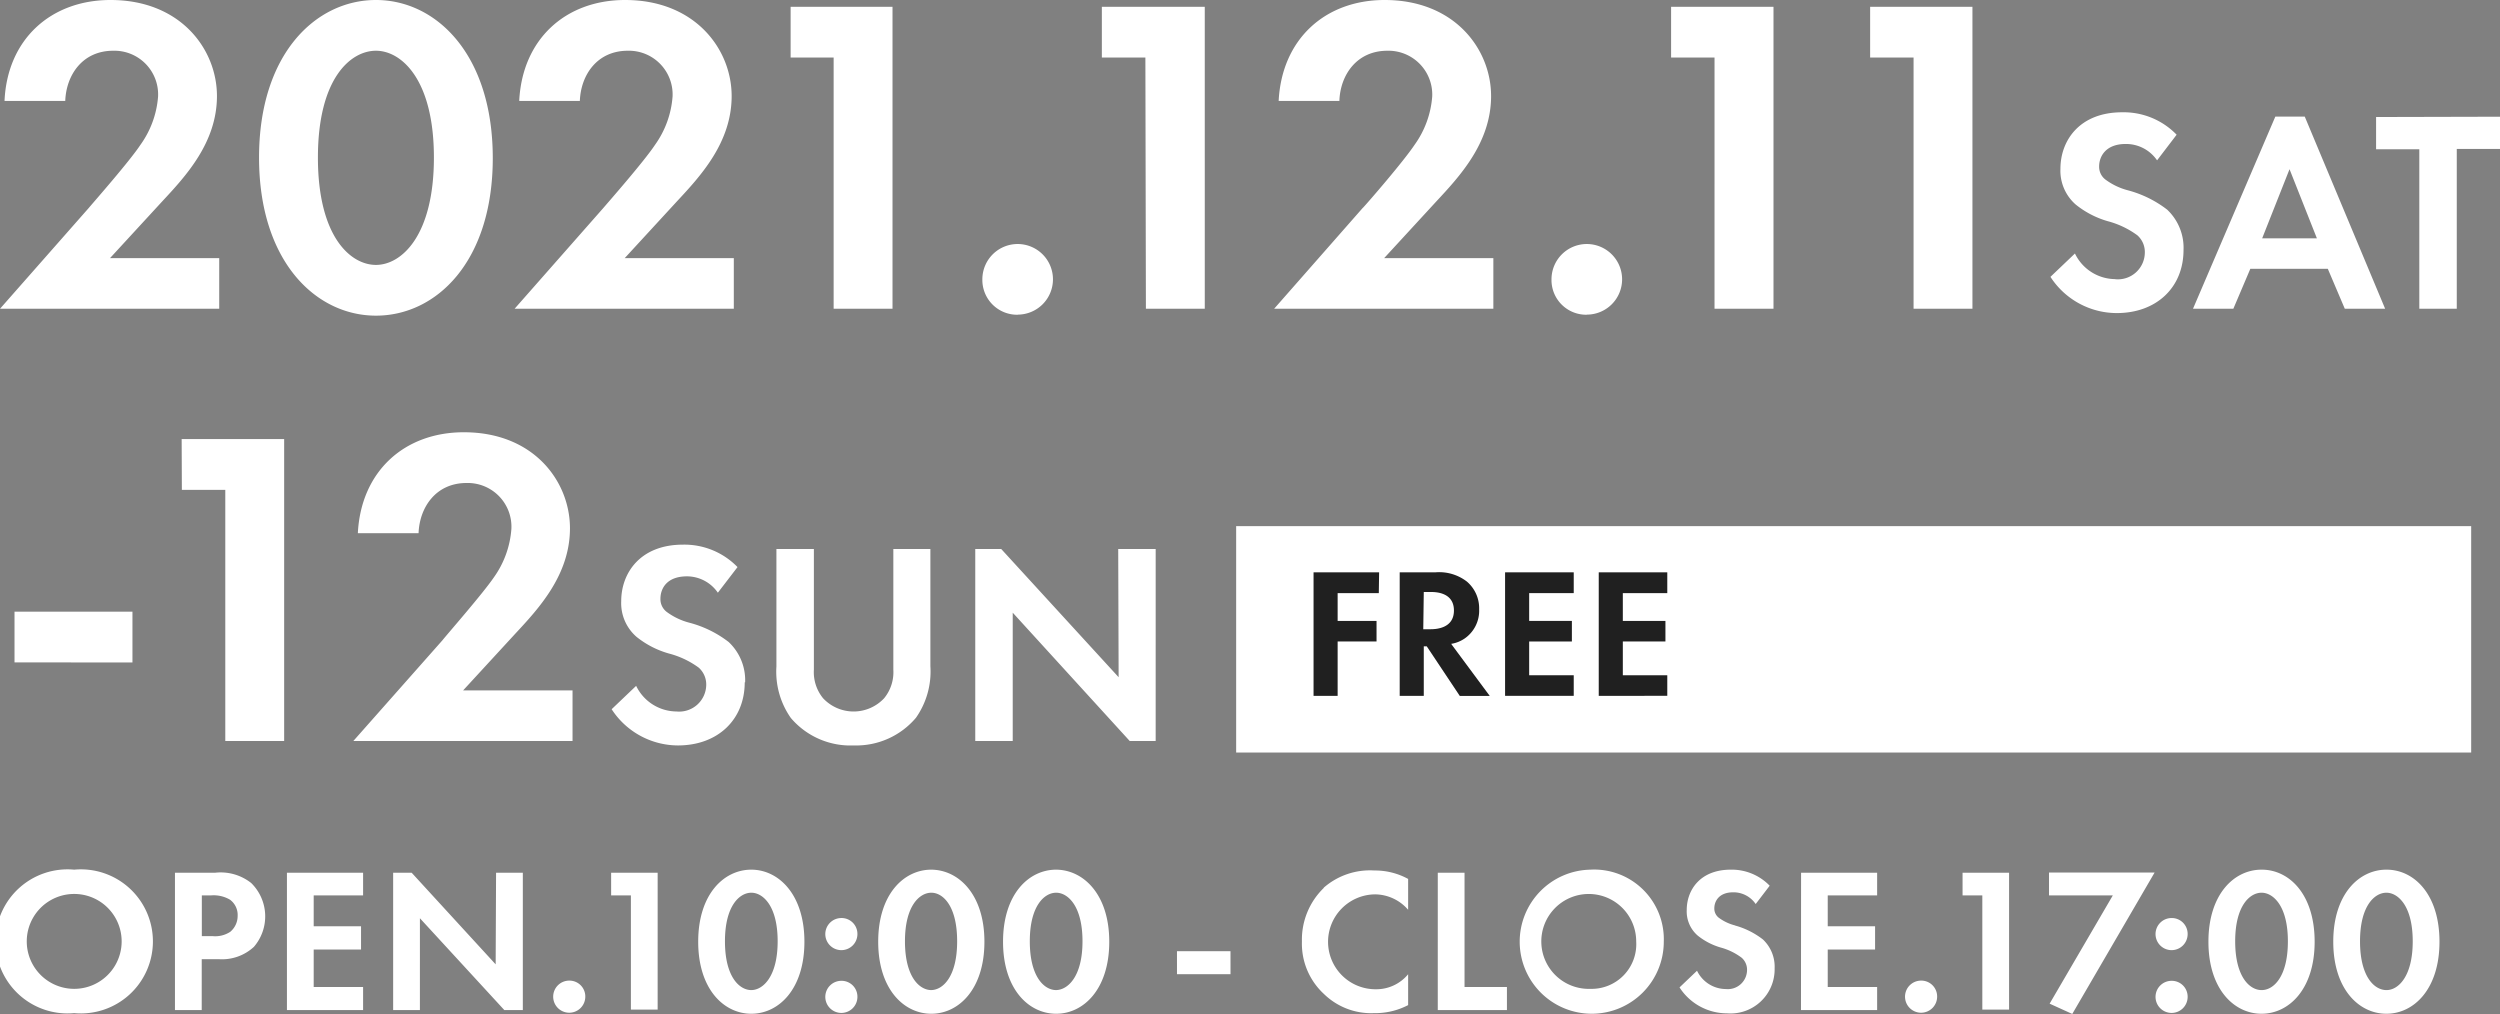 <svg xmlns="http://www.w3.org/2000/svg" viewBox="0 0 242.91 98.54"><rect x="0" y="0" width="242.91" height="98.54" fill="#808080" stroke="none"/><defs><style>.cls-1{fill:#fff;}.cls-2{fill:#202020;}</style></defs><g id="レイヤー_2" data-name="レイヤー 2"><g id="レイヤー_1-2" data-name="レイヤー 1"><path class="cls-1" d="M120.11,73.12h120v-22h-120ZM7.21,84.5a7,7,0,1,0,0,13.94,7,7,0,1,0,0-13.94Zm0,11.58a4.61,4.61,0,0,1,0-9.22,4.61,4.61,0,0,1,0,9.22ZM20.89,84.8H17V98.14h2.6V93.2h1.68A4.57,4.57,0,0,0,24.67,92a4.54,4.54,0,0,0-.26-6.2A4.78,4.78,0,0,0,20.89,84.8Zm1.48,5.74a2.66,2.66,0,0,1-1.7.42H19.61V87h.9a3.13,3.13,0,0,1,1.84.42A1.84,1.84,0,0,1,23.09,89,2,2,0,0,1,22.37,90.54Zm5.51,7.6h7.4V95.9h-4.8V92.26h4.6V90h-4.6V87h4.8V84.8h-7.4ZM48.16,93.7,40,84.8h-1.8V98.14h2.6V89.22L49,98.14h1.8V84.8h-2.6Zm7.15,1.58a1.56,1.56,0,1,0,1.56,1.56A1.54,1.54,0,0,0,55.31,95.28ZM59.38,87H61.3v11.1h2.6V84.8H59.38ZM73,84.5c-2.66,0-5.16,2.38-5.16,7s2.5,7,5.16,7,5.16-2.38,5.16-7S75.63,84.5,73,84.5Zm0,11.7c-1.14,0-2.56-1.26-2.56-4.74s1.44-4.72,2.56-4.72,2.56,1.26,2.56,4.72S74.11,96.2,73,96.2Zm8.75-.9a1.56,1.56,0,1,0,1.56,1.56A1.54,1.54,0,0,0,81.72,95.3Zm0-6.1a1.56,1.56,0,1,0,1.56,1.56A1.54,1.54,0,0,0,81.72,89.2Zm8.74-4.7c-2.66,0-5.16,2.38-5.16,7s2.5,7,5.16,7,5.16-2.38,5.16-7S93.12,84.5,90.46,84.5Zm0,11.7c-1.14,0-2.56-1.26-2.56-4.74s1.44-4.72,2.56-4.72S93,88,93,91.46,91.6,96.2,90.46,96.2Zm12.13-11.7c-2.66,0-5.16,2.38-5.16,7s2.5,7,5.16,7,5.16-2.38,5.16-7S105.25,84.5,102.59,84.5Zm0,11.7c-1.14,0-2.56-1.26-2.56-4.74s1.44-4.72,2.56-4.72,2.56,1.26,2.56,4.72S103.73,96.2,102.59,96.2Zm11.74-1.54h5.2V92.42h-5.2Zm14.28-8.4a7,7,0,0,0-2.14,5.22,6.65,6.65,0,0,0,2.14,5.1,6.58,6.58,0,0,0,4.88,1.86,6.91,6.91,0,0,0,3.3-.78v-3a4,4,0,0,1-3.12,1.46,4.61,4.61,0,0,1-.1-9.22,4.29,4.29,0,0,1,3.22,1.5v-3a6.71,6.71,0,0,0-3.28-.82A6.83,6.83,0,0,0,128.61,86.26Zm13.66-1.46h-2.6V98.14h6.72V95.9h-4.12Zm12.24-.3a7,7,0,1,0,7.12,7A6.77,6.77,0,0,0,154.51,84.5Zm0,11.58a4.61,4.61,0,1,1,4.44-4.6A4.34,4.34,0,0,1,154.51,96.08Zm14.05-6.16a4.55,4.55,0,0,1-1.6-.76,1.12,1.12,0,0,1-.42-.9c0-.68.44-1.56,1.84-1.56a2.61,2.61,0,0,1,2.18,1.14l1.36-1.78a5.13,5.13,0,0,0-3.78-1.56c-3,0-4.28,2-4.28,3.92a3.1,3.1,0,0,0,1.06,2.48,6.42,6.42,0,0,0,2.22,1.16,6,6,0,0,1,2.06,1,1.55,1.55,0,0,1,.52,1.2,1.87,1.87,0,0,1-2.06,1.84,3.13,3.13,0,0,1-2.8-1.78l-1.7,1.62a5.49,5.49,0,0,0,4.6,2.52,4.29,4.29,0,0,0,4.64-4.38,3.63,3.63,0,0,0-1.14-2.8A7.76,7.76,0,0,0,168.56,89.92Zm6.4,8.22h7.4V95.9h-4.8V92.26h4.6V90h-4.6V87h4.8V84.8H175Zm11.67-2.86a1.56,1.56,0,1,0,1.56,1.56A1.54,1.54,0,0,0,186.63,95.28ZM190.69,87h1.92v11.1h2.6V84.8h-4.52Zm8.4,0h6.2l-6.14,10.52,2.2,1,8-13.74H199.09ZM211,89.2a1.56,1.56,0,1,0,1.56,1.56A1.54,1.54,0,0,0,211,89.2Zm0,6.1a1.56,1.56,0,1,0,1.56,1.56A1.54,1.54,0,0,0,211,95.3Zm8.74-10.8c-2.66,0-5.16,2.38-5.16,7s2.5,7,5.16,7,5.16-2.38,5.16-7S222.42,84.5,219.76,84.5Zm0,11.7c-1.14,0-2.56-1.26-2.56-4.74s1.44-4.72,2.56-4.72,2.56,1.26,2.56,4.72S220.9,96.2,219.76,96.2Zm12.13-11.7c-2.66,0-5.16,2.38-5.16,7s2.5,7,5.16,7,5.16-2.38,5.16-7S234.55,84.5,231.89,84.5Zm0,11.7c-1.14,0-2.56-1.26-2.56-4.74s1.44-4.72,2.56-4.72,2.56,1.26,2.56,4.72S233,96.2,231.89,96.2ZM8.63,20.2,0,30H21.3V25.08H10.69l5.06-5.5c2.29-2.46,5.33-5.72,5.33-10.25S17.56,0,10.74,0C4.93,0,.7,3.83.44,9.81h5.9C6.43,7.31,8,4.93,11,4.93a4.25,4.25,0,0,1,4.36,4.44,9.23,9.23,0,0,1-1.72,4.71C12.59,15.67,9.15,19.58,8.63,20.2Zm27.9,10.47c5.85,0,11.35-5.23,11.35-15.31S42.38,0,36.53,0,25.17,5.24,25.17,15.31,30.67,30.67,36.53,30.67Zm0-25.74c2.46,0,5.63,2.77,5.63,10.38S39,25.74,36.53,25.74,30.89,23,30.89,15.31,34.06,4.93,36.53,4.93ZM58.63,20.2,50,30h21.3V25.08H60.7l5.06-5.5c2.29-2.46,5.33-5.72,5.33-10.25S67.56,0,60.74,0c-5.81,0-10,3.83-10.29,9.81h5.89C56.43,7.31,58,4.93,61,4.93a4.25,4.25,0,0,1,4.35,4.44,9.23,9.23,0,0,1-1.71,4.71C62.59,15.67,59.16,19.58,58.63,20.2ZM81,30h5.72V.66H76.82V5.59H81Zm17.89.57a3.43,3.43,0,1,0-3.44-3.43A3.38,3.38,0,0,0,98.93,30.58ZM111.34,30h5.72V.66h-10V5.59h4.23Zm21.08-9.81L123.8,30h21.3V25.08H134.49l5.06-5.5c2.29-2.46,5.33-5.72,5.33-10.25S141.36,0,134.54,0c-5.81,0-10,3.83-10.3,9.81h5.9c.08-2.5,1.67-4.88,4.66-4.88a4.26,4.26,0,0,1,4.36,4.44,9.23,9.23,0,0,1-1.72,4.71C136.38,15.67,133,19.58,132.42,20.2Zm21.76,10.38a3.43,3.43,0,1,0-3.43-3.43A3.37,3.37,0,0,0,154.18,30.58ZM166.59,30h5.73V.66h-9.95V5.59h4.22Zm19.34,0h5.72V.66h-9.94V5.59h4.22Zm19.6-2.88a4.37,4.37,0,0,1-3.92-2.49l-2.38,2.27a7.69,7.69,0,0,0,6.44,3.52c3.86,0,6.49-2.49,6.49-6.13a5.09,5.09,0,0,0-1.59-3.92,10.79,10.79,0,0,0-3.78-1.87,6.33,6.33,0,0,1-2.24-1.07,1.56,1.56,0,0,1-.59-1.26c0-.95.62-2.18,2.58-2.18a3.65,3.65,0,0,1,3.05,1.59l1.9-2.49a7.16,7.16,0,0,0-5.29-2.18c-4.14,0-6,2.74-6,5.49a4.36,4.36,0,0,0,1.48,3.47,8.86,8.86,0,0,0,3.11,1.62,8.56,8.56,0,0,1,2.88,1.37,2.16,2.16,0,0,1,.73,1.68A2.62,2.62,0,0,1,205.53,27.13Zm13.12-1h7.53L227.83,30h3.92l-7.81-18.67h-2.86l-8,18.67H217Zm3.81-9.68,2.66,6.72H219.8Zm8.41-5.07v3.13h4.2V30h3.64V14.47h4.2V11.34Zm-218,53V59.43H1.41v4.93Zm4.8-16.77h4.22V72h5.72V42.66H17.65ZM43,62.2,34.33,72h21.3V67.08H45l5.06-5.5c2.29-2.46,5.32-5.72,5.32-10.25S51.89,42,45.07,42c-5.81,0-10,3.83-10.3,9.81h5.9c.09-2.5,1.67-4.88,4.66-4.88a4.25,4.25,0,0,1,4.36,4.44A9.23,9.23,0,0,1,48,56.08C46.92,57.67,43.49,61.58,43,62.2Zm29.4,4.1a5.09,5.09,0,0,0-1.6-3.92A10.7,10.7,0,0,0,67,60.51a6.43,6.43,0,0,1-2.24-1.07,1.56,1.56,0,0,1-.59-1.26c0-1,.62-2.18,2.58-2.18a3.65,3.65,0,0,1,3,1.59l1.91-2.49a7.19,7.19,0,0,0-5.3-2.18c-4.14,0-6,2.74-6,5.49a4.33,4.33,0,0,0,1.49,3.47A8.82,8.82,0,0,0,65,63.5a8.53,8.53,0,0,1,2.89,1.37,2.19,2.19,0,0,1,.73,1.68,2.63,2.63,0,0,1-2.89,2.58,4.39,4.39,0,0,1-3.92-2.49l-2.38,2.27a7.71,7.71,0,0,0,6.44,3.52C69.73,72.43,72.36,69.94,72.36,66.3Zm10.58,6.13A7.6,7.6,0,0,0,89,69.74a7.82,7.82,0,0,0,1.4-5V53.34H86.8V65.07a4,4,0,0,1-.89,2.77,4.06,4.06,0,0,1-5.94,0,4,4,0,0,1-.89-2.77V53.34H75.44V64.76a7.82,7.82,0,0,0,1.4,5A7.6,7.6,0,0,0,82.94,72.43Zm25.71-6.63L97.28,53.34H94.76V72H98.4V59.53L109.77,72h2.52V53.34h-3.64Z"/><path class="cls-2" d="M134,55.61h-6.37v12h2.34V62.33h3.78v-2h-3.78V57.63h4Z"/><path class="cls-2" d="M136,55.61v12h2.34V62.8h.29l3.21,4.82h2.91L141,62.56a3.22,3.22,0,0,0,1.31-.52,3.28,3.28,0,0,0,1.41-2.83,3.41,3.41,0,0,0-1.19-2.7,4.4,4.4,0,0,0-3.06-.9Zm2.34,1.91H139c.43,0,2.27,0,2.27,1.8s-1.86,1.82-2.31,1.82h-.67Z"/><path class="cls-2" d="M152.91,55.61h-6.67v12h6.67v-2h-4.33V62.33h4.15v-2h-4.15V57.63h4.33Z"/><path class="cls-2" d="M162,55.61h-6.66v12H162v-2h-4.32V62.33h4.14v-2h-4.14V57.63H162Z"/></g></g></svg>